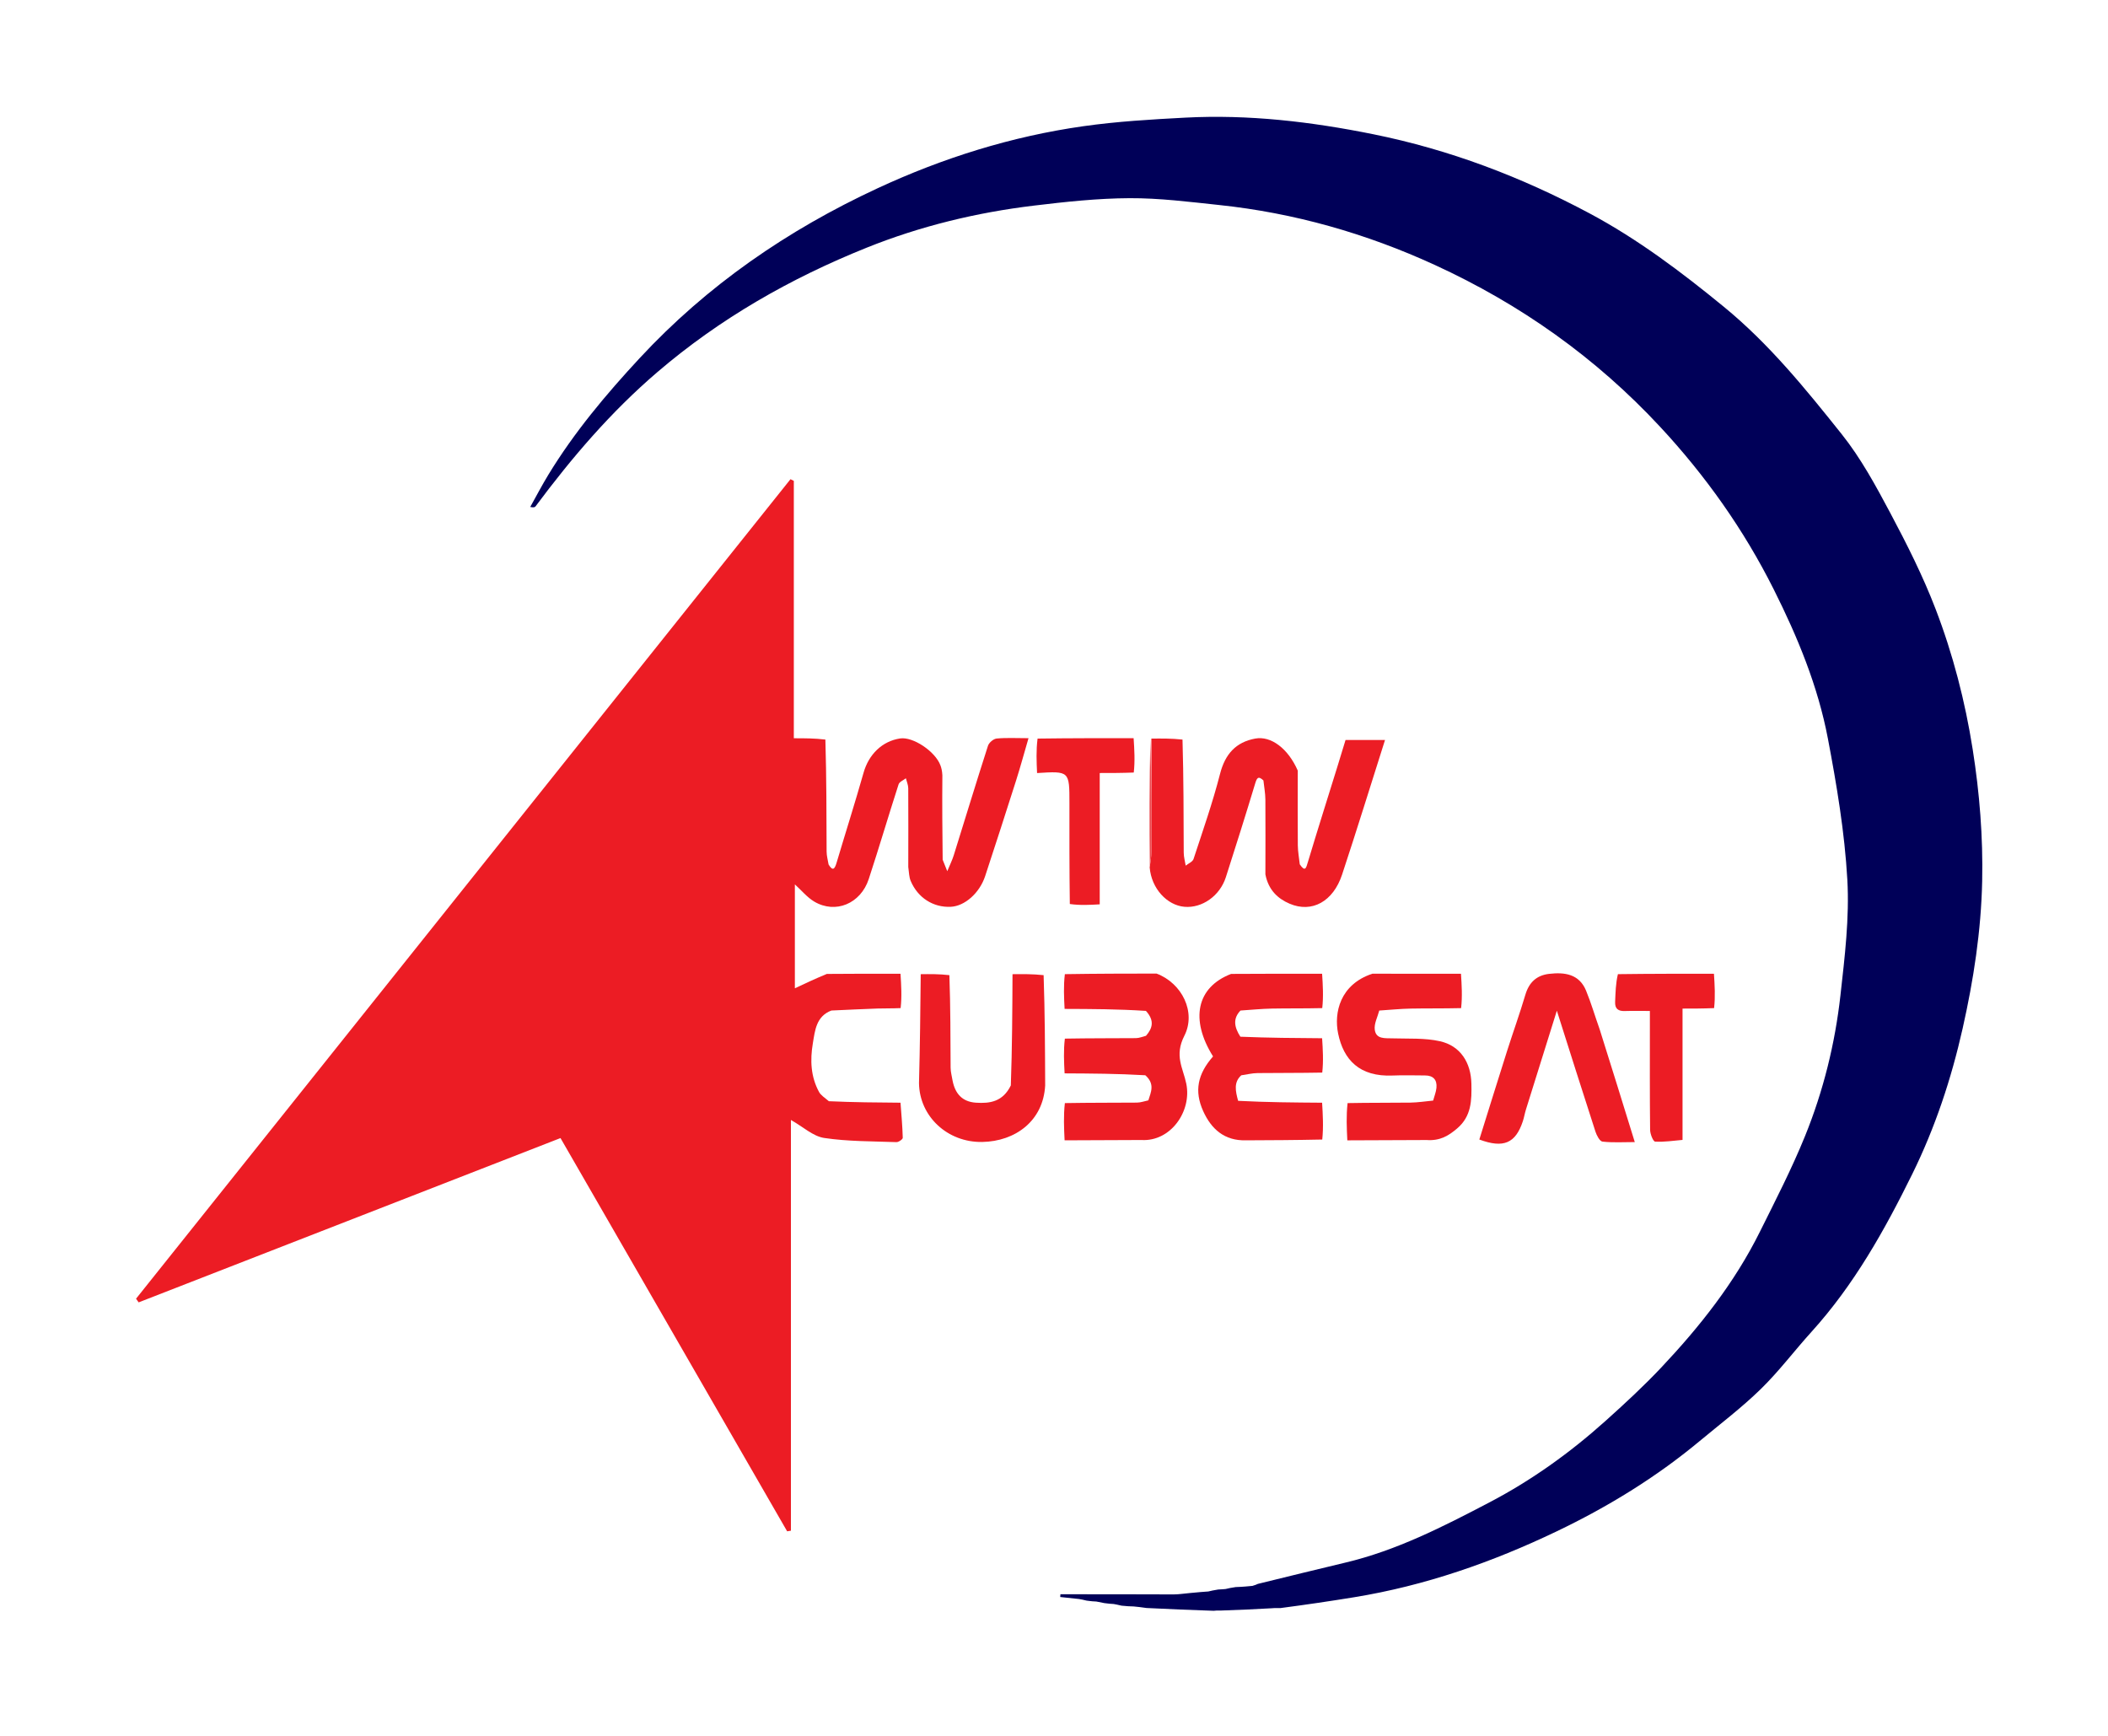 <?xml version="1.0" encoding="UTF-8" standalone="no"?>
<svg
   version="1.1"
   id="Layer_1"
   x="0px"
   y="0px"
   width="850"
   viewBox="0 0 850 700"
   enable-background="new 0 0 943 811"
   xml:space="preserve"
   sodipodi:docname="CubeSatLogo.svg"
   inkscape:version="1.3 (0e150ed6c4, 2023-07-21)"
   height="700"
   xmlns:inkscape="http://www.inkscape.org/namespaces/inkscape"
   xmlns:sodipodi="http://sodipodi.sourceforge.net/DTD/sodipodi-0.dtd"
   xmlns="http://www.w3.org/2000/svg"
   xmlns:svg="http://www.w3.org/2000/svg"><defs
   id="defs57" /><sodipodi:namedview
   id="namedview57"
   pagecolor="#505050"
   bordercolor="#ffffff"
   borderopacity="1"
   inkscape:showpageshadow="0"
   inkscape:pageopacity="0"
   inkscape:pagecheckerboard="1"
   inkscape:deskcolor="#505050"
   inkscape:zoom="0.9704069"
   inkscape:cx="360.67344"
   inkscape:cy="399.31703"
   inkscape:window-width="1920"
   inkscape:window-height="1001"
   inkscape:window-x="-9"
   inkscape:window-y="-9"
   inkscape:window-maximized="1"
   inkscape:current-layer="Layer_1" />&#10;&#10;<path
   fill="#ec1c24"
   opacity="1"
   stroke="none"
   d="m 363.108,444.681 c 0.343,4.719 0.784,9.435 0.906,14.159 0.015,0.584 -1.681,1.766 -2.55,1.734 -9.735,-0.357 -19.563,-0.24 -29.15,-1.682 -4.462,-0.671 -8.454,-4.464 -13.395,-7.257 0,55.064 0,110.352 0,165.639 -0.507,0.08 -1.014,0.16 -1.521,0.241 C 286.974,564.725 256.55,511.934 226.008,458.937 169.142,481.087 112.525,503.141 55.907,525.194 55.557,524.701 55.207,524.208 54.857,523.715 142.82,413.558 230.783,303.4 318.746,193.242 c 0.448,0.223 0.896,0.447 1.345,0.67 0,34.36 0,68.72 0,103.801 4.404,0 8.334,0 12.724,0.526 0.461,15.412 0.433,30.299 0.497,45.185 0.007,1.734 0.518,3.466 0.795,5.198 1.671,2.751 2.457,1.873 3.205,-0.647 3.607,-12.139 7.454,-24.208 10.907,-36.39 2.077,-7.329 7.451,-12.698 14.737,-13.799 5.176,-0.782 14.194,5.23 16.256,10.862 0.388,1.06 0.675,2.158 0.777,3.986 -0.115,11.852 0.002,22.956 0.119,34.06 0.479,1.195 0.957,2.391 1.855,4.633 1.112,-2.702 2.009,-4.489 2.598,-6.373 4.605,-14.74 9.093,-29.517 13.82,-44.218 0.405,-1.258 2.209,-2.787 3.486,-2.911 3.934,-0.38 7.928,-0.139 12.851,-0.139 -1.77,6.062 -3.272,11.608 -5.01,17.077 -4.09,12.868 -8.25,25.714 -12.468,38.54 -2.256,6.861 -8.249,12.105 -13.86,12.376 -7.06,0.34 -13.321,-3.632 -16.18,-10.463 -0.609,-1.455 -0.653,-3.146 -0.962,-5.597 0.009,-11.158 0.058,-21.448 -0.01,-31.737 -0.009,-1.346 -0.62,-2.688 -0.952,-4.032 -1.009,0.804 -2.608,1.417 -2.939,2.44 -4.104,12.71 -7.866,25.531 -12.039,38.217 -3.27,9.94 -13.411,14.13 -21.95,9.086 -2.877,-1.7 -5.113,-4.486 -7.837,-6.951 0,14.152 0,28.177 0,41.895 4.038,-1.897 8.063,-3.787 12.89,-5.787 10.437,-0.096 20.072,-0.083 29.706,-0.07 0.292,4.553 0.585,9.107 0.057,13.851 -3.638,0.177 -6.46,0.072 -9.274,0.17 -6.219,0.215 -12.435,0.533 -18.652,0.809 -6.155,2.345 -6.604,8.032 -7.483,13.261 -1.129,6.717 -0.858,13.412 2.503,19.573 0.722,1.324 2.184,2.244 3.951,3.736 10.063,0.458 19.48,0.53 28.897,0.601 z"
   id="path2" />&#10;<path
   fill="#000058"
   opacity="1"
   stroke="none"
   d="m 489.34,649.563 c -8.753,-0.313 -17.506,-0.625 -27.034,-1.122 -2.251,-0.332 -3.728,-0.479 -5.205,-0.626 -1.422,-0.041 -2.843,-0.081 -4.861,-0.313 -1.444,-0.35 -2.292,-0.508 -3.139,-0.666 -1.036,-0.063 -2.071,-0.126 -3.782,-0.365 -1.523,-0.329 -2.371,-0.482 -3.218,-0.635 -1.112,-0.055 -2.224,-0.109 -3.905,-0.364 -1.411,-0.351 -2.254,-0.502 -3.096,-0.653 -2.53,-0.269 -5.06,-0.538 -7.59,-0.807 0.028,-0.37 0.056,-0.739 0.084,-1.109 15.042,0 30.084,0 45.66,0.063 1.344,-0.019 2.154,-0.101 2.965,-0.184 2.449,-0.258 4.898,-0.516 7.95,-0.773 1.419,-0.075 2.235,-0.151 3.05,-0.227 1.145,-0.27 2.289,-0.54 3.993,-0.791 1.375,-0.057 2.191,-0.133 3.007,-0.209 1.145,-0.271 2.291,-0.541 4.03,-0.776 1.718,-0.051 2.843,-0.138 3.967,-0.225 0.722,-0.056 1.444,-0.112 2.806,-0.255 1.147,-0.324 1.655,-0.561 2.162,-0.798 11.729,-2.859 23.441,-5.787 35.19,-8.563 20.747,-4.903 39.538,-14.539 58.212,-24.315 16.959,-8.878 32.481,-20.003 46.731,-32.789 7.76,-6.962 15.446,-14.062 22.591,-21.641 15.533,-16.479 29.522,-34.184 39.667,-54.584 6.344,-12.756 12.889,-25.467 18.24,-38.647 7.391,-18.204 12.124,-37.301 14.302,-56.823 1.727,-15.48 3.655,-31.19 2.777,-46.644 -1.085,-19.079 -4.276,-38.133 -7.853,-56.951 -4.01,-21.095 -12.215,-40.935 -21.822,-60.098 -12.054,-24.046 -27.41,-45.745 -45.771,-65.515 C 643.488,144.207 613.089,122.695 578.563,106.848 550.889,94.146 521.921,85.881 491.606,82.675 479.589,81.404 467.511,79.859 455.467,79.917 c -12.876,0.062 -25.792,1.455 -38.603,3.002 -23.158,2.795 -45.754,8.264 -67.415,16.97 -30.703,12.34 -59.08,28.501 -84.404,50.189 -18.731,16.041 -34.482,34.479 -49.089,54.106 -0.269,0.362 -0.764,0.556 -2.148,0.251 2.429,-4.336 4.726,-8.753 7.309,-12.995 10.413,-17.096 23.18,-32.323 36.77,-46.974 27.286,-29.418 59.68,-51.683 95.847,-68.487 26.428,-12.279 54.143,-20.976 83.057,-25.076 13.598,-1.928 27.383,-2.743 41.115,-3.464 25.591,-1.344 50.779,1.628 75.907,6.71 30.723,6.214 59.574,17.189 87.058,31.856 19.516,10.415 37.11,23.691 54.247,37.729 18.292,14.984 32.983,33.144 47.53,51.381 7.706,9.661 13.735,20.798 19.575,31.772 6.698,12.587 13.158,25.421 18.258,38.709 7.009,18.263 11.911,37.21 14.967,56.636 2.771,17.611 4.19,35.263 3.814,53.061 -0.425,20.113 -3.47,39.876 -7.887,59.487 -4.575,20.312 -11.09,39.956 -20.269,58.603 -11.173,22.698 -23.496,44.734 -40.649,63.669 -6.913,7.631 -13.13,15.945 -20.478,23.113 -7.703,7.513 -16.348,14.066 -24.642,20.966 -17.602,14.643 -36.986,26.508 -57.589,36.377 -26.043,12.475 -53.104,21.929 -81.701,26.59 -9.654,1.574 -19.331,3.005 -29.67,4.363 -1.794,-0.056 -2.915,0.025 -4.036,0.107 -6.46,0.343 -12.919,0.686 -19.984,0.895 -1.409,-0.056 -2.214,0.023 -3.019,0.102 z"
   id="path3" />&#10;<path
   fill="#ec1d25"
   opacity="1"
   stroke="none"
   d="m 464.261,297.849 c 4.032,-0.045 8.065,-0.09 12.556,0.39 0.459,15.556 0.432,30.586 0.496,45.616 0.007,1.742 0.516,3.483 0.792,5.224 1.085,-0.879 2.793,-1.554 3.159,-2.669 3.744,-11.404 7.722,-22.764 10.701,-34.376 2.038,-7.945 6.378,-12.767 14.193,-14.202 6.334,-1.163 13.239,4.002 17.139,12.931 -0.002,10.584 -0.068,20.341 0.017,30.096 0.022,2.568 0.514,5.131 0.79,7.696 2.213,3.201 2.547,1.501 3.302,-1.018 3.837,-12.792 7.874,-25.523 11.832,-38.278 1.157,-3.728 2.284,-7.465 3.321,-10.858 5.288,0 10.44,0 15.919,0 -5.918,18.622 -11.435,36.526 -17.323,54.308 -3.589,10.837 -12.139,15.557 -21.139,11.72 -4.742,-2.021 -8.572,-5.515 -9.778,-11.842 0.007,-10.61 0.077,-20.386 -0.005,-30.16 -0.021,-2.57 -0.513,-5.136 -0.789,-7.703 -2.122,-1.994 -2.646,-1.03 -3.364,1.354 -3.794,12.589 -7.761,25.127 -11.778,37.648 -2.419,7.54 -9.547,12.55 -16.666,11.952 -7.008,-0.589 -13.363,-7.312 -14.06,-15.916 0.412,-2.562 0.669,-4.37 0.673,-6.179 0.03,-15.244 0.014,-30.489 0.012,-45.733 z"
   id="path4" />&#10;<path
   fill="#ec1c24"
   opacity="1"
   stroke="none"
   d="m 500.515,433.624 c -3.085,2.777 -2.373,6.297 -1.266,10.297 11.715,0.606 22.787,0.683 33.859,0.76 0.293,4.886 0.586,9.772 0.058,14.85 -10.844,0.235 -20.867,0.277 -30.89,0.319 -8.54,0.189 -13.834,-4.504 -17.123,-11.784 -3.645,-8.07 -2.272,-14.931 3.981,-22.052 -9.282,-14.812 -6.727,-27.872 7.28,-33.272 12.759,-0.087 24.727,-0.074 36.694,-0.061 0.292,4.554 0.585,9.107 0.057,13.852 -7.305,0.178 -13.791,0.062 -20.273,0.188 -4.234,0.082 -8.462,0.514 -12.692,0.79 -3.074,3.176 -2.602,6.612 -0.047,10.554 11.45,0.475 22.202,0.546 32.955,0.616 0.292,4.554 0.585,9.107 0.057,13.852 -9.231,0.178 -17.642,0.1 -26.051,0.195 -2.203,0.025 -4.399,0.584 -6.598,0.897 z"
   id="path5" />&#10;<path
   fill="#ec1c24"
   opacity="1"
   stroke="none"
   d="m 466.34,392.599 c 10.336,3.902 16.049,15.616 11.221,25.083 -4.123,8.085 -0.53,12.965 0.779,19.323 2.29,11.126 -6.304,23.45 -18.116,22.715 -10.903,0.045 -20.927,0.087 -30.95,0.129 -0.238,-4.94 -0.476,-9.88 0.108,-15.014 10.236,-0.18 19.65,-0.124 29.063,-0.197 1.536,-0.012 3.068,-0.592 4.601,-0.909 1.018,-3.269 2.76,-6.592 -1.223,-10.122 -11.188,-0.652 -21.868,-0.705 -32.549,-0.758 -0.238,-4.608 -0.475,-9.215 0.108,-14.015 10.103,-0.179 19.385,-0.126 28.666,-0.197 1.351,-0.01 2.698,-0.615 4.046,-0.944 2.618,-3.017 3.553,-6.1 -0.027,-10.041 -11.191,-0.733 -21.992,-0.767 -32.794,-0.802 -0.238,-4.608 -0.475,-9.215 0.108,-14.015 12.867,-0.207 24.912,-0.221 36.957,-0.235 z"
   id="path6" />&#10;<path
   fill="#ec1c24"
   opacity="1"
   stroke="none"
   d="m 543.275,459.85 c -0.238,-4.941 -0.476,-9.881 0.108,-15.015 8.972,-0.18 17.123,-0.089 25.272,-0.194 3.078,-0.04 6.15,-0.534 9.224,-0.822 0.464,-1.721 1.174,-3.418 1.338,-5.167 0.301,-3.21 -1.291,-4.97 -4.62,-4.967 -4.313,0.003 -8.633,-0.168 -12.937,0.028 -13.576,0.619 -19.929,-6.443 -22.092,-16.931 -1.709,-8.288 0.679,-19.781 13.8,-24.122 12.464,-0.001 24.102,0.01 35.739,0.021 0.292,4.554 0.585,9.107 0.057,13.852 -7.312,0.178 -13.806,0.062 -20.295,0.188 -4.242,0.082 -8.476,0.515 -12.714,0.79 -0.665,2.581 -2.127,5.265 -1.812,7.72 0.498,3.875 4.082,3.395 7.104,3.491 6.408,0.203 12.997,-0.218 19.167,1.161 8.265,1.846 12.515,8.616 12.692,17.115 0.14,6.701 0.055,13.122 -5.741,18.049 -3.411,2.9 -6.837,5.073 -12.341,4.675 -11.237,0.044 -21.593,0.086 -31.949,0.129 z"
   id="path7" />&#10;<path
   fill="#ec1d25"
   opacity="1"
   stroke="none"
   d="m 645.007,415.019 c 4.76,15.075 9.314,29.799 14.181,45.537 -4.644,0 -8.882,0.287 -13.032,-0.192 -1.103,-0.127 -2.328,-2.48 -2.83,-4.027 -5.172,-15.931 -10.207,-31.907 -15.563,-48.764 -4.342,13.874 -8.419,26.877 -12.471,39.888 -0.483,1.552 -0.739,3.177 -1.251,4.718 -2.945,8.87 -7.787,10.976 -17.536,7.345 3.716,-11.871 7.402,-23.78 11.178,-35.66 2.415,-7.598 5.126,-15.104 7.395,-22.744 1.476,-4.971 4.534,-7.816 9.562,-8.399 6.264,-0.727 12.132,0.043 14.904,6.768 2.037,4.943 3.524,10.112 5.463,15.53 z"
   id="path8" />&#10;<path
   fill="#ec1c24"
   opacity="1"
   stroke="none"
   d="m 421.441,437.682 c -0.762,14.407 -12.092,22.576 -25.343,22.826 -14.074,0.265 -25.355,-10.344 -25.533,-23.718 0.406,-15.166 0.551,-29.553 0.696,-43.941 3.7,-0.045 7.4,-0.09 11.557,0.39 0.457,12.796 0.424,25.067 0.494,37.337 0.01,1.733 0.515,3.463 0.791,5.195 1.021,5.208 3.846,8.525 9.418,8.9 5.692,0.383 10.86,-0.401 14.072,-6.958 0.539,-15.358 0.61,-30.111 0.68,-44.864 4.028,-0.045 8.056,-0.09 12.543,0.39 0.514,15.165 0.57,29.804 0.625,44.443 z"
   id="path9" />&#10;<path
   fill="#ec1c24"
   opacity="1"
   stroke="none"
   d="m 691.108,392.682 c 0.293,4.553 0.585,9.106 0.061,13.85 -4.728,0.191 -8.64,0.191 -12.728,0.191 0,18.133 0,35.547 0,52.96 -3.689,0.307 -7.397,0.912 -11.053,0.686 -0.799,-0.049 -2.002,-3.06 -2.021,-4.719 -0.162,-13.961 -0.093,-27.924 -0.093,-41.887 0,-1.806 0,-3.611 0,-6.083 -3.565,0 -6.828,-0.087 -10.085,0.027 -2.697,0.095 -4.059,-0.893 -3.929,-3.738 0.167,-3.643 0.205,-7.292 1.12,-11.131 13.457,-0.181 26.092,-0.168 38.726,-0.155 z"
   id="path10" />&#10;<path
   fill="#ec1c24"
   opacity="1"
   stroke="none"
   d="m 443.441,364.682 c -3.952,0.229 -7.904,0.459 -12.062,-0.132 -0.189,-14.09 -0.165,-27.359 -0.156,-40.628 0.009,-13.004 0.002,-13.004 -13.049,-12.183 -0.207,-4.568 -0.414,-9.137 0.202,-13.899 13.459,-0.182 26.095,-0.169 38.731,-0.157 0.293,4.553 0.585,9.106 0.06,13.85 -5.061,0.191 -9.305,0.191 -13.727,0.191 0,18.133 0,35.547 0,52.96 z"
   id="path11" />&#10;&#10;&#10;&#10;<path
   fill="#ec4a4f"
   opacity="1"
   stroke="none"
   d="m 463.866,298.015 c 0.398,15.079 0.414,30.323 0.384,45.567 -0.004,1.809 -0.261,3.617 -0.607,5.79 -0.195,-16.821 -0.184,-34.006 0.224,-51.357 z"
   id="path15" />&#10;&#10;&#10;&#10;&#10;&#10;&#10;&#10;&#10;&#10;&#10;&#10;&#10;&#10;&#10;&#10;&#10;&#10;&#10;&#10;&#10;&#10;&#10;&#10;&#10;&#10;&#10;&#10;&#10;&#10;&#10;&#10;&#10;&#10;&#10;&#10;&#10;&#10;&#10;&#10;&#10;&#10;&#10;</svg>
